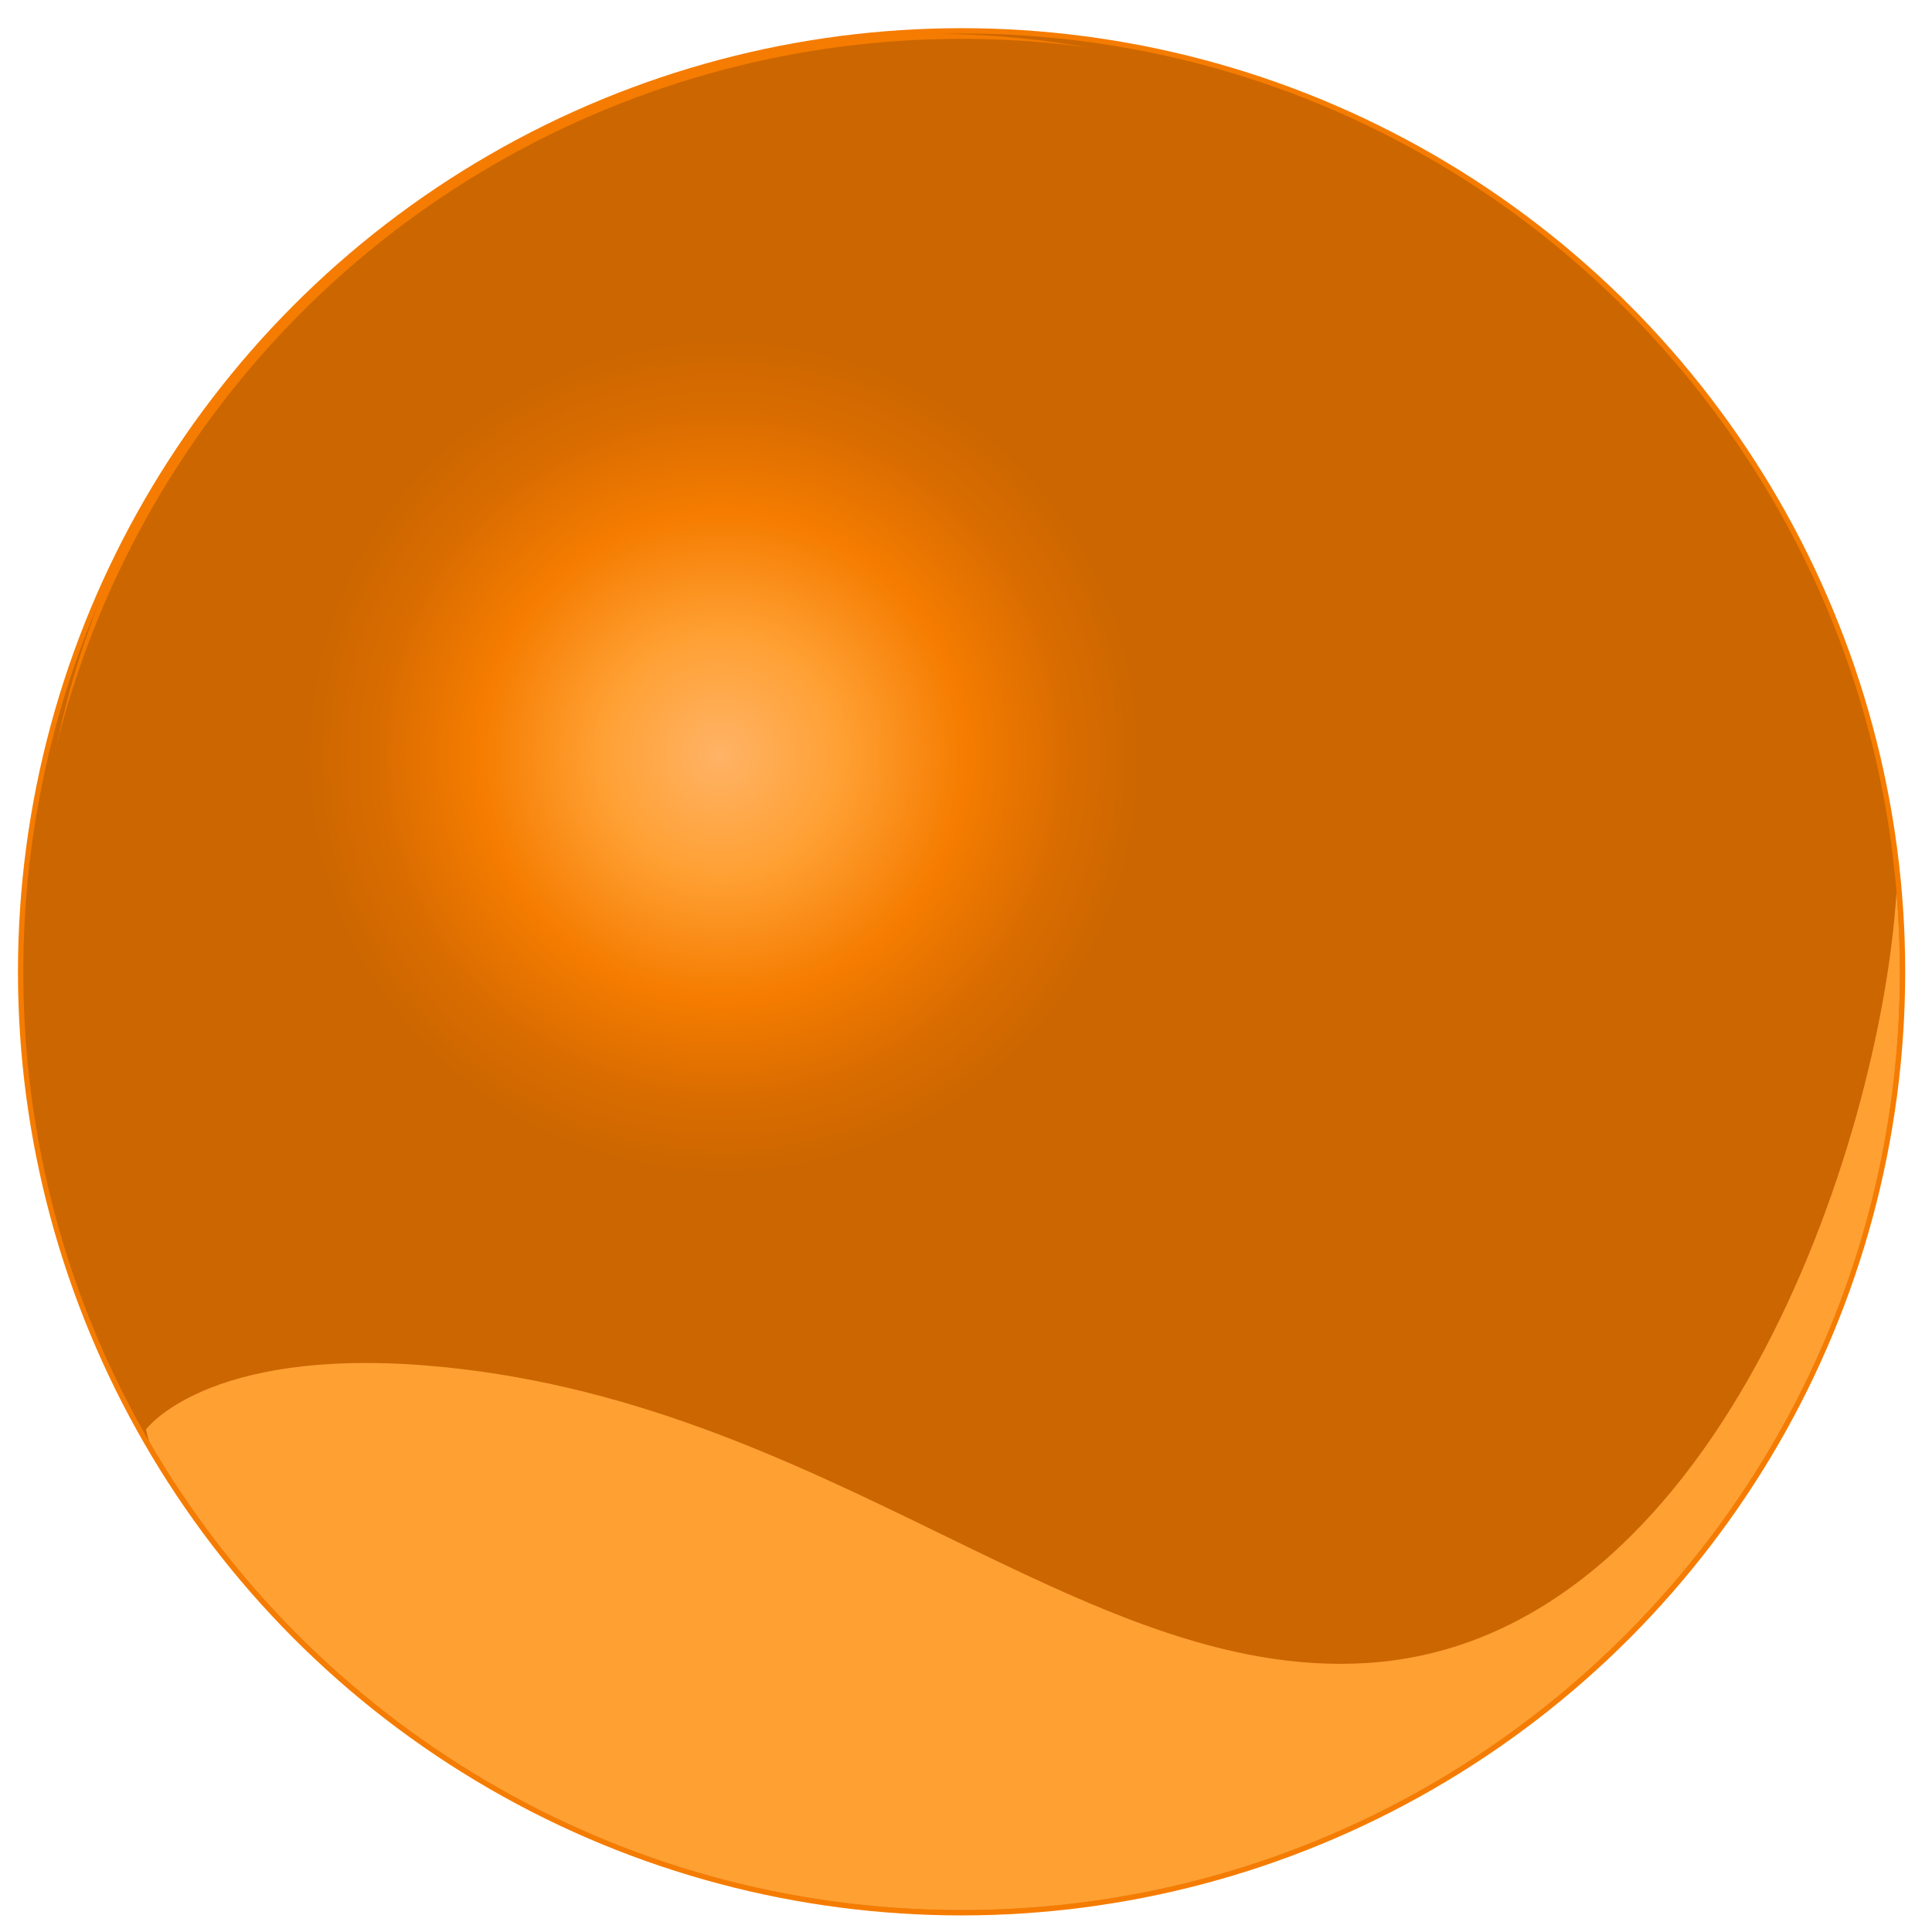 <?xml version="1.0" encoding="utf-8"?>
<svg version="1.1" xmlns="http://www.w3.org/2000/svg" xmlns:xlink="http://www.w3.org/1999/xlink" x="0px" y="0px" width="181px" height="181px" viewBox="-1.683 -2.64 181 181">
    <defs/>
    <radialGradient id="SVGID_1_" cx="66.106" cy="68.25" r="40.02" fx="65.749" fy="68.018" gradientUnits="userSpaceOnUse">
        <stop offset="0" style="stop-color:#FFB366"/>
        <stop offset="0.284" style="stop-color:#FFA033"/>
        <stop offset="0.568" style="stop-color:#F57C00"/>
        <stop offset="0.81" style="stop-color:#D96C00"/>
        <stop offset="0.982" style="stop-color:#CC6600"/>
    </radialGradient>
    <circle fill="url(#SVGID_1_)" stroke="#F57C00" stroke-miterlimit="10" cx="88.403" cy="88.403" r="87.903"/>
    <path fill="#CC6600" d="M88.403,0.5c-0.646,0-1.288,0.011-1.93,0.024c45.732,0.52,82.65,37.735,82.65,83.59
    c0,46.181-37.436,83.616-83.615,83.616c-46.179,0-83.615-37.435-83.615-83.616c0-10.759,2.055-21.033,5.757-30.48
    C3.052,64.299,0.5,76.052,0.5,88.403c0,48.549,39.356,87.903,87.903,87.903c48.548,0,87.903-39.354,87.903-87.903
    C176.307,39.856,136.951,0.5,88.403,0.5z"/>
    <path fill="#FFA033" d="M176.307,88.403c0-2.51-0.111-4.993-0.317-7.449c-1.487,23.744-16.924,70.053-49.513,72.198
    c-26.987,1.776-50.599-24.87-88.332-27.872c-20.588-1.638-26.157,6.003-26.157,6.003s0.086,0.385,0.279,1.079
    c15.2,26.27,43.604,43.944,76.137,43.944C136.951,176.307,176.307,136.952,176.307,88.403z"/>
    <path fill="#CC6600" d="M169.992,77.715c0,0-20.842,64.608-56.11,73.779c0,0,30.505,8.99,55.185-58.038L169.992,77.715z"/>
</svg>